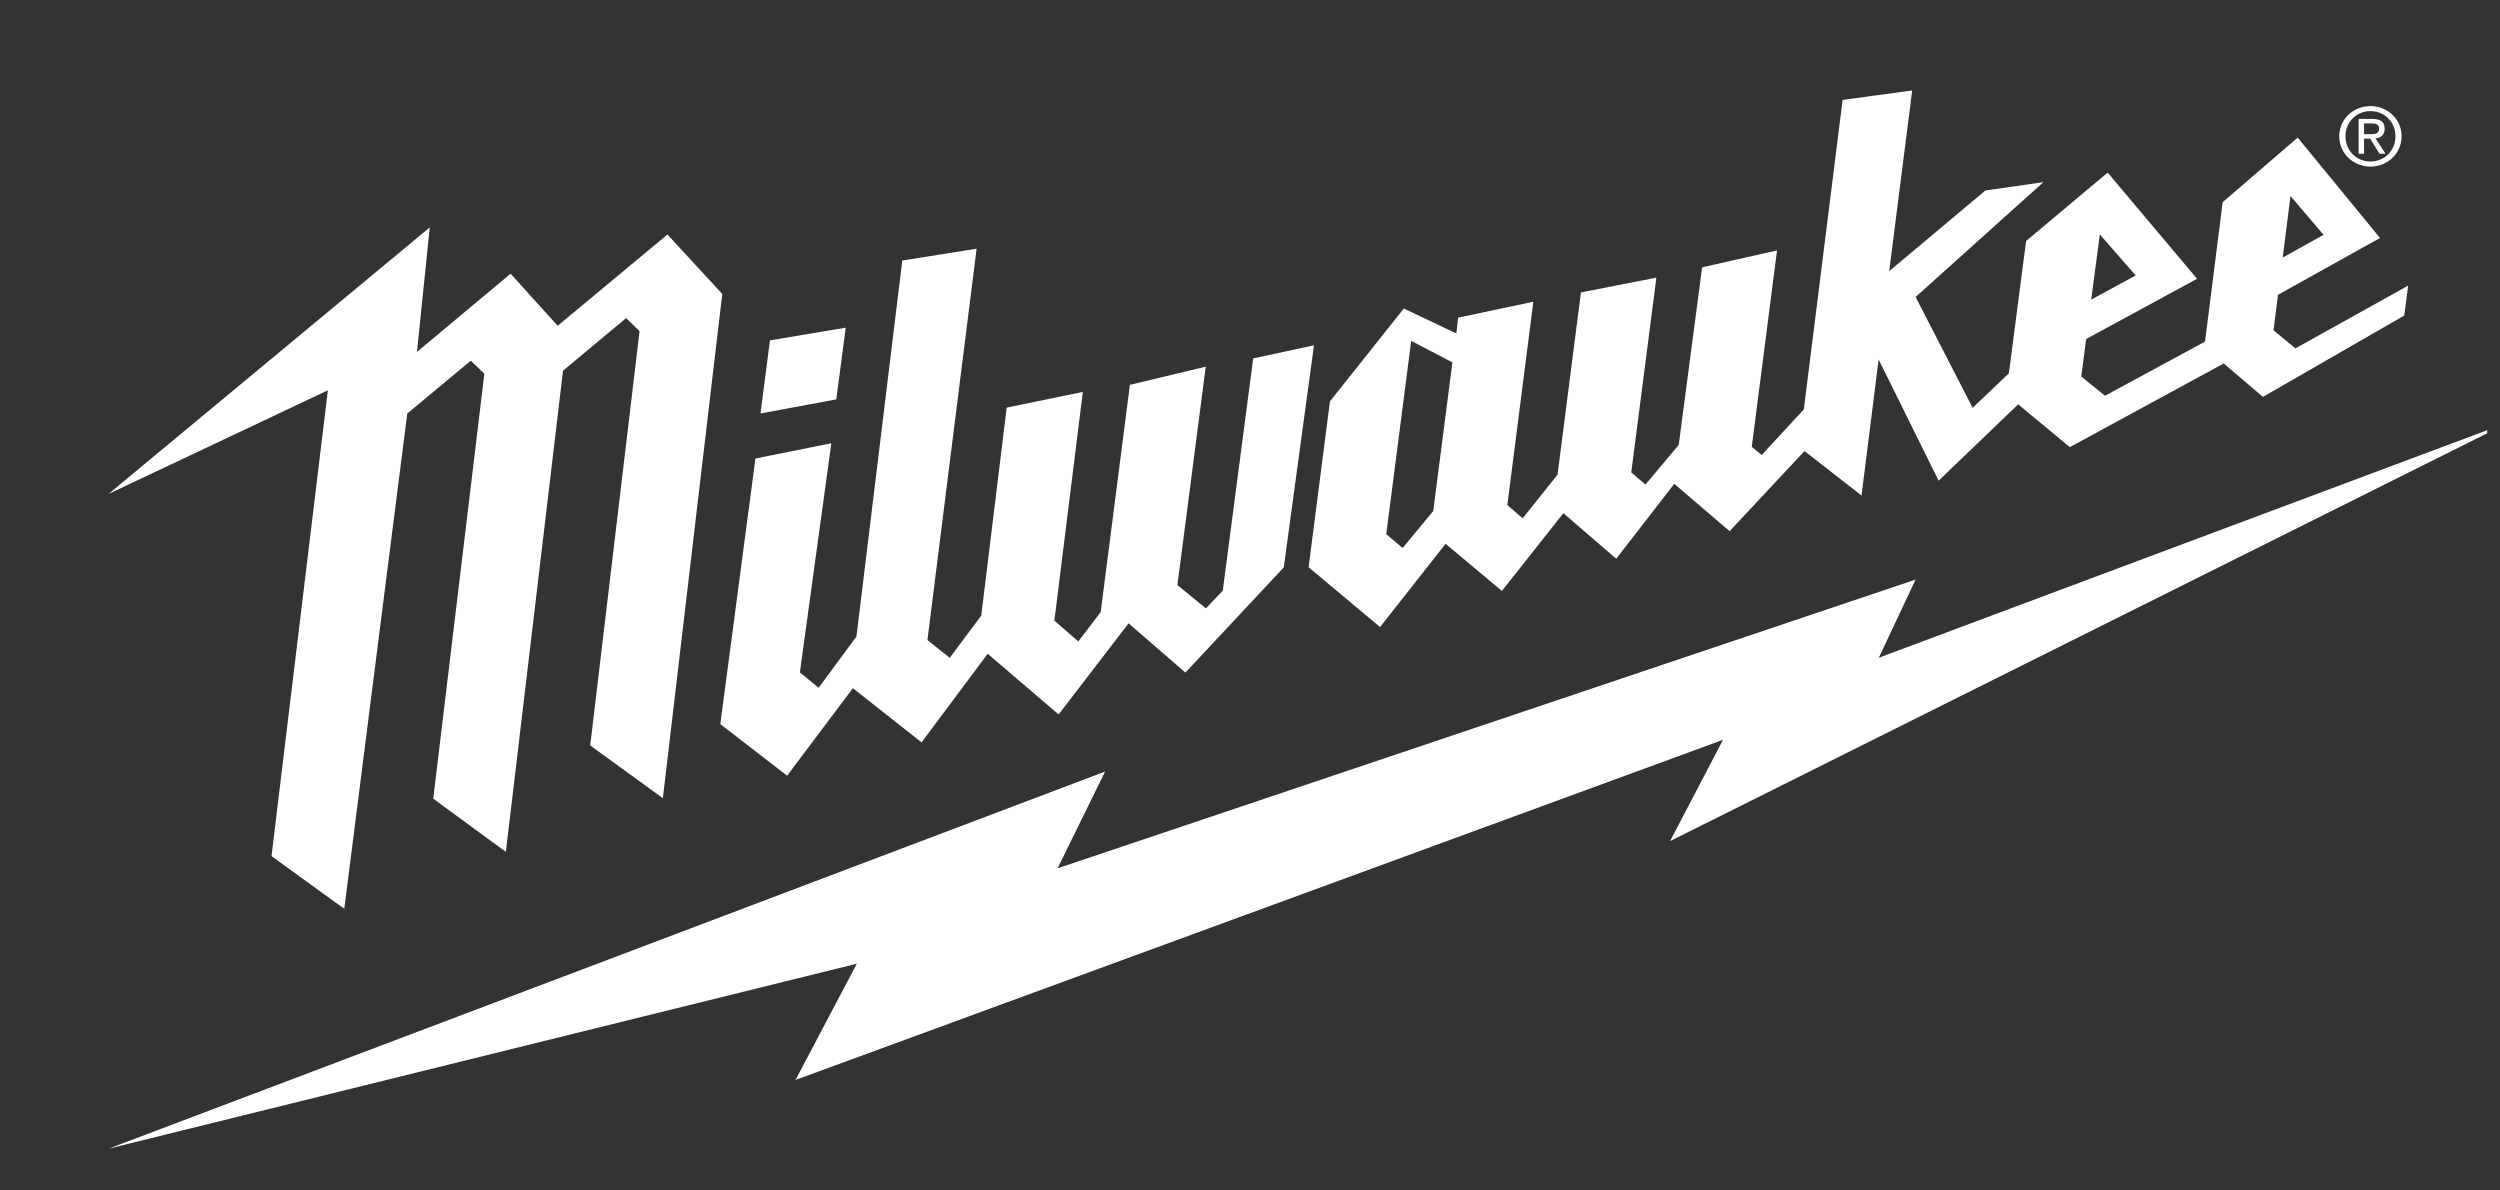 <svg xmlns="http://www.w3.org/2000/svg" width="84" height="40" fill="none"><rect width="100%" height="100%" fill="#333333" stroke="none"/><g fill="#fff" clip-path="url(#a)"><path d="m84.401 14.144-21.274 7.957 1.237-2.627-28.83 9.702 1.597-3.252-33.479 12.67L28.79 32.38l-2.06 3.905 31.164-11.428-1.78 3.404L84.4 14.144ZM79.646 4.508c.15 0 .292-.012.292-.192 0-.145-.137-.17-.262-.17h-.244v.362h.214Zm-.214.658h-.182v-1.17h.455c.279 0 .418.101.418.331 0 .21-.132.303-.308.322l.337.517h-.2l-.315-.508h-.205v.508Zm.218.26c.466 0 .837-.36.837-.849 0-.48-.37-.843-.837-.843a.828.828 0 0 0-.84.843c0 .49.368.85.84.85Zm-1.05-.849c0-.582.48-1.012 1.05-1.012.562 0 1.042.43 1.042 1.012 0 .589-.48 1.02-1.042 1.02-.57 0-1.05-.431-1.05-1.02ZM22.426 7.88l-3.688 3.066-1.582-1.75c-.128.109-3.146 2.629-3.146 2.629l.43-4.184-10.795 8.957 7.372-3.484-1.894 15.65s2.258 1.643 2.445 1.768l2.112-16.608.006-.032 2.134-1.773.454.441-1.717 14.276s2.295 1.686 2.44 1.783c.018-.14 1.555-13.078 1.92-16.164l2.121-1.767.451.44-1.658 13.92 2.441 1.771 1.996-16.941-1.842-1.999ZM28.417 11.01l-2.547.426-.316 2.457 2.545-.474.318-2.409Zm13.691 1.03-1.023 7.805-.566.597-.958-.784.952-7.338-2.548.61-.982 7.636-.752.987-.804-.7.956-7.684-2.558.526-.854 6.988-1.06 1.42-.749-.598 1.652-13.149-2.497.398-1.54 12.633-1.271 1.722-.63-.516 1.057-7.7-2.55.513-1.18 8.924 2.244 1.733 2.21-2.94 2.307 1.82 2.223-2.977 2.383 2.04 2.35-3.063 1.91 1.656 3.305-3.536 1.015-7.46-2.041.438Zm6.049 5.131-1.029 1.242-.55-.466.838-6.494 1.385.723-.644 4.995Zm22.398-9.295 1.205 1.38-1.496.812.29-2.192Zm6.406-1.29 1.11 1.304-1.373.765.263-2.069Zm.163 5.119-.734-.608.15-1.191 3.428-1.91-2.765-3.372-2.521 2.168-.593 4.685-3.359 1.82-.8-.646.165-1.26 3.726-2.024L70.818 5.8l-2.74 2.296-.58 4.447-1.217 1.161-1.916-3.726 4.293-3.857-1.948.279-3.233 2.71.772-6.07-2.337.317-1.304 10.4-1.415 1.531-.334-.276.849-6.598-2.517.569-.786 5.966-1.118 1.332-.477-.408.844-6.544-2.535.497-.785 6.12-1.173 1.47-.515-.445.874-6.833-2.528.535-.058.532-1.766-.839-2.482 3.12-.717 5.573 2.4 2.01 2.202-2.797 1.892 1.583 2.066-2.612 1.776 1.531 1.95-2.517 1.86 1.59 2.516-2.692 1.916 1.495.575-4.57 2.015 4.07 2.674-2.565 1.735 1.439 5.17-2.811 1.32 1.122 4.747-2.733.13-1.004-3.789 2.108Z"/></g><defs><clipPath id="a"><path fill="#fff" d="M.57 0h83v40h-83z"/></clipPath></defs></svg>
